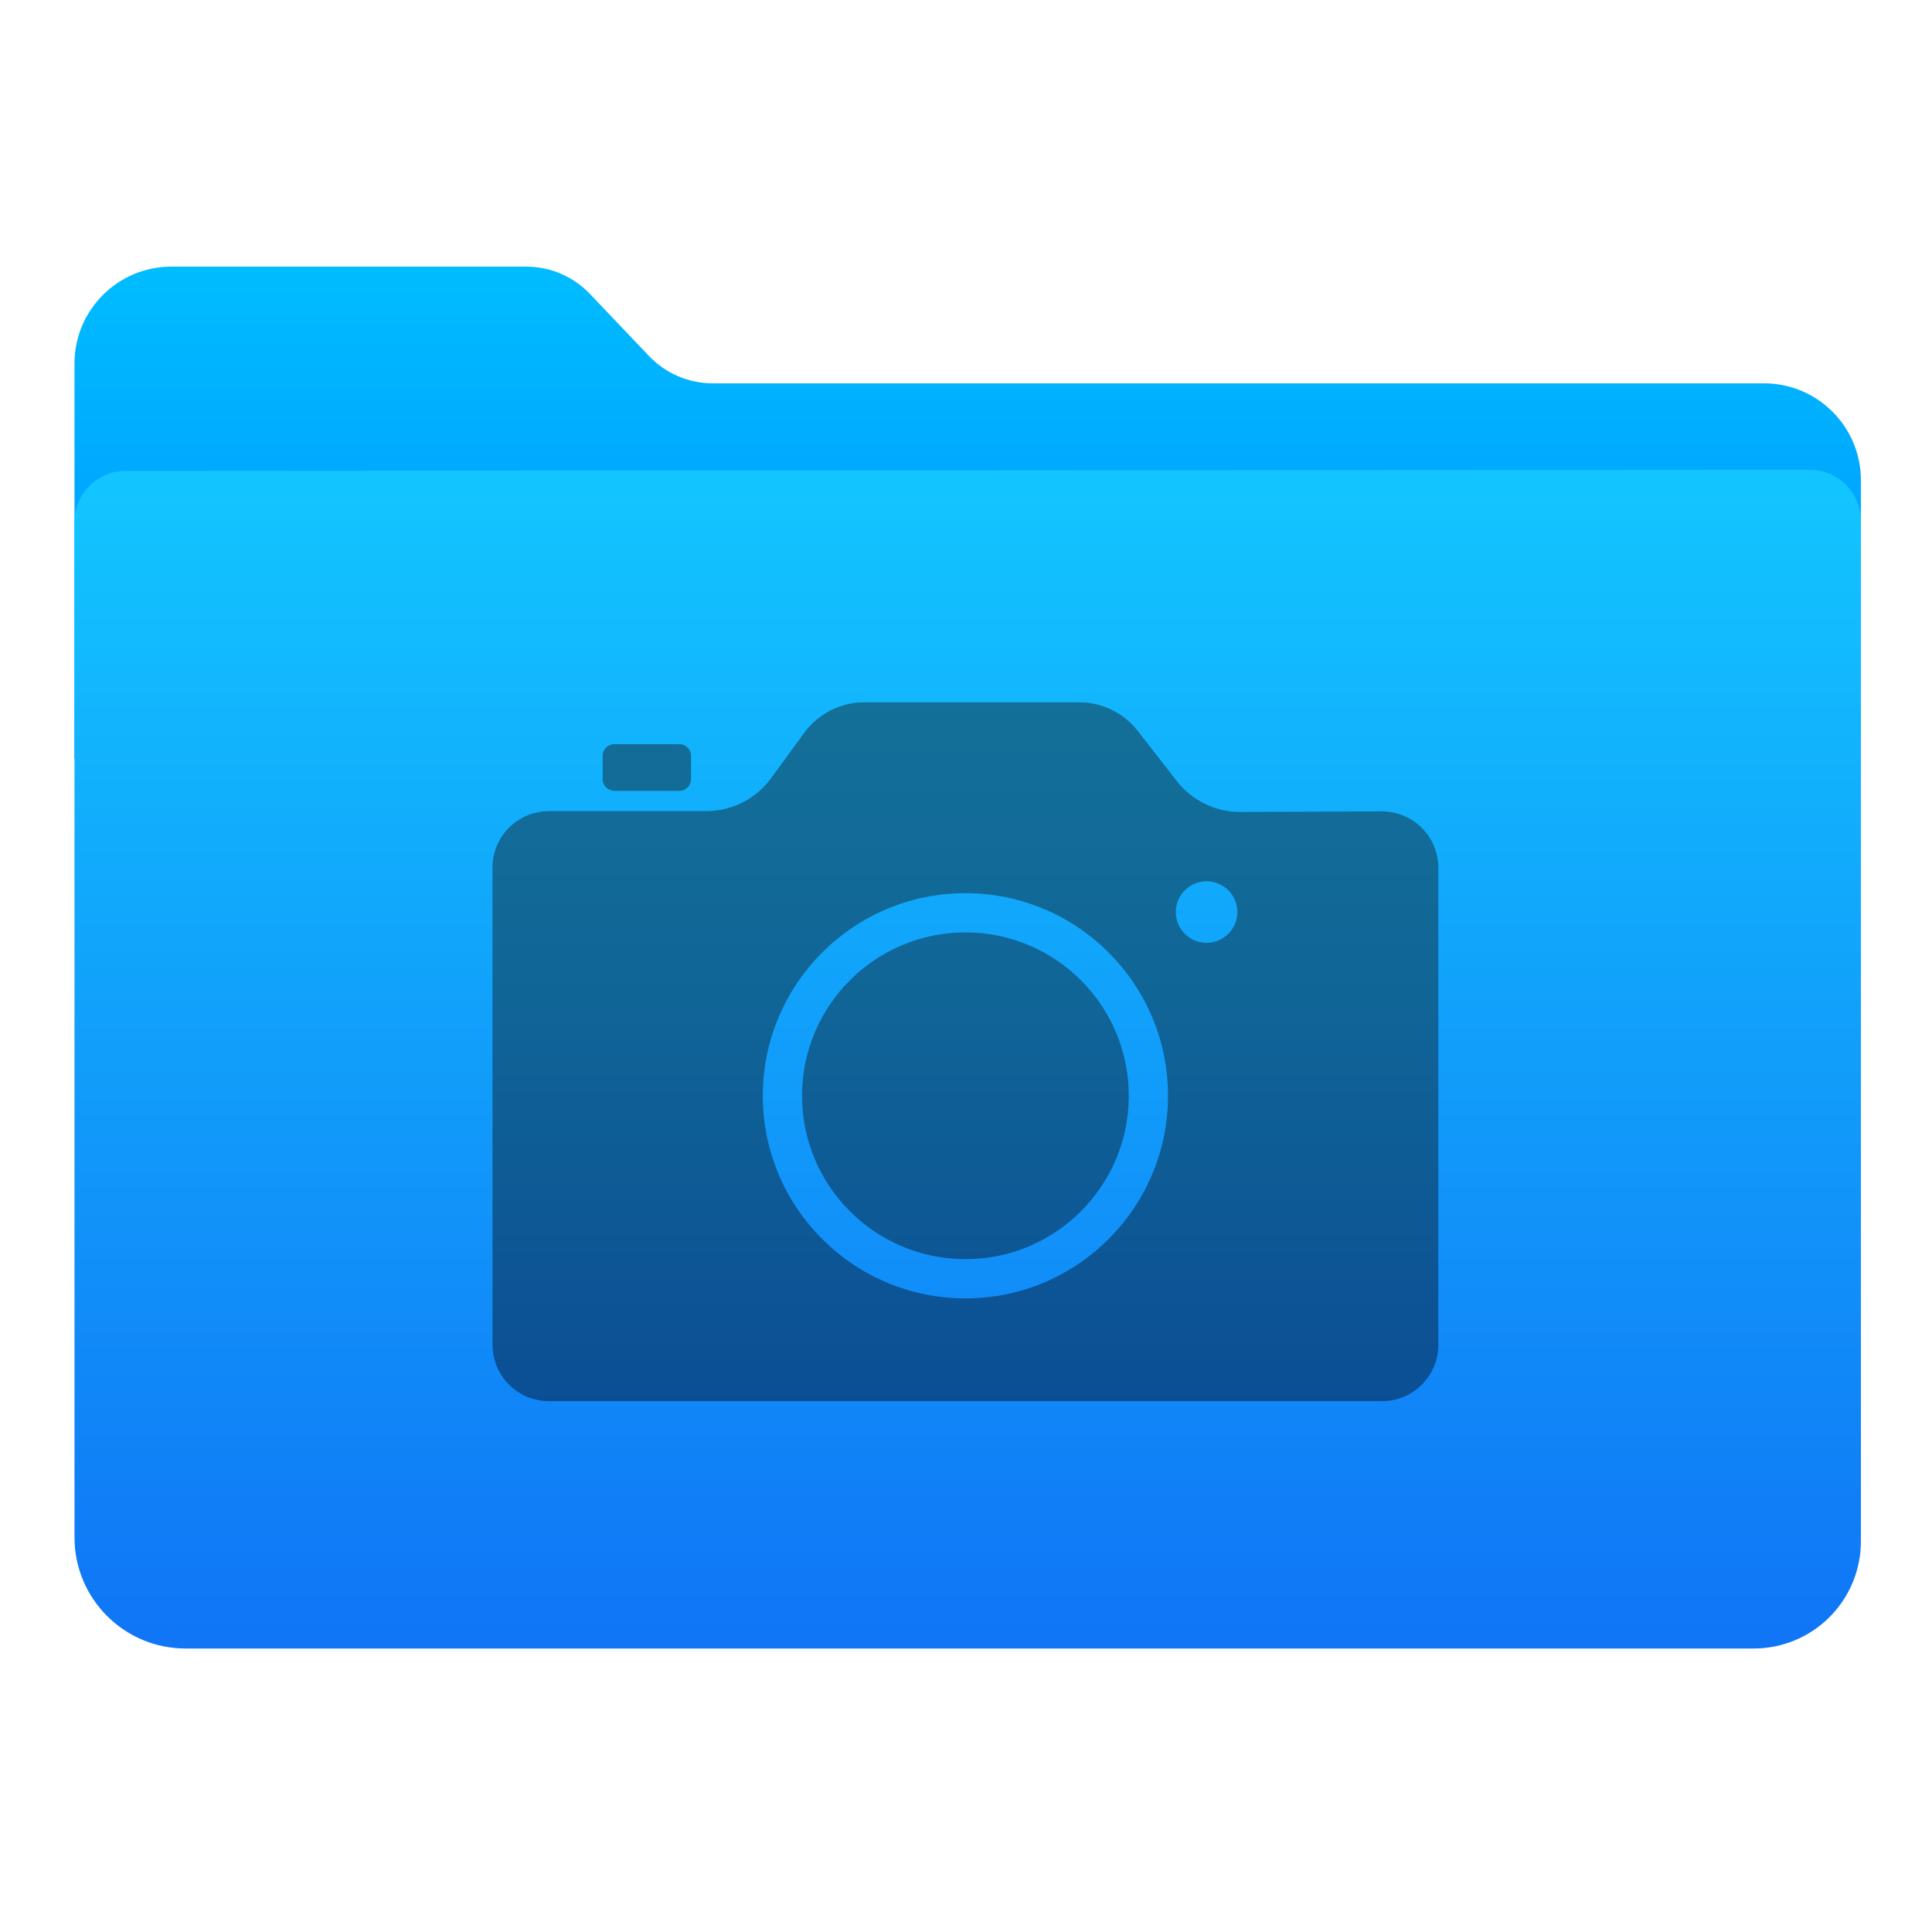 <?xml version="1.0" encoding="UTF-8" standalone="no"?>
<!DOCTYPE svg PUBLIC "-//W3C//DTD SVG 1.1//EN" "http://www.w3.org/Graphics/SVG/1.1/DTD/svg11.dtd">
<svg width="100%" height="100%" viewBox="0 0 1024 1024" version="1.1" xmlns="http://www.w3.org/2000/svg" xmlns:xlink="http://www.w3.org/1999/xlink" xml:space="preserve" xmlns:serif="http://www.serif.com/" style="fill-rule:evenodd;clip-rule:evenodd;stroke-linejoin:round;stroke-miterlimit:1.414;">
    <path d="M39.48,402.198C39.48,402.198 39.48,268.685 39.48,192.685C39.48,164.314 62.479,141.315 90.85,141.315C148.457,141.315 239.025,141.315 278.906,141.315C291.668,141.315 303.872,146.547 312.672,155.79C322.106,165.701 334.568,178.791 344.003,188.702C352.803,197.945 365.007,203.177 377.769,203.177C463.828,203.177 804.339,203.177 934.947,203.177C963.318,203.177 986.317,226.176 986.317,254.547C986.317,313.516 986.317,402.198 986.317,402.198L39.48,402.198Z" style="fill:url(#_Linear1);"/>
    <path id="Top" d="M66.572,249.571C51.606,249.581 39.48,261.715 39.48,276.681C39.48,370.574 39.48,683.454 39.48,814.848C39.48,847.378 65.85,873.749 98.38,873.749C268.928,873.749 761.663,873.749 929.524,873.749C944.587,873.749 959.032,867.765 969.683,857.114C980.334,846.464 986.317,832.018 986.317,816.956C986.317,686.741 986.317,370.612 986.317,276.095C986.317,268.902 983.459,262.004 978.371,256.919C973.283,251.835 966.383,248.981 959.19,248.985C821.795,249.076 203.883,249.481 66.572,249.571Z" style="fill:url(#_Linear2);"/>
    <g id="pictures">
        <path d="M426.272,388.394C433.685,378.238 445.502,372.233 458.076,372.233C487.687,372.233 542.813,372.233 571.988,372.233C584.14,372.233 595.612,377.845 603.071,387.438C609.39,395.564 617.177,405.579 623.648,413.9C631.764,424.338 644.263,430.42 657.485,430.365C677.934,430.279 709.242,430.148 732.328,430.052C740.278,430.018 747.914,433.153 753.547,438.763C759.18,444.373 762.347,451.995 762.347,459.945C762.347,519.736 762.347,653.067 762.347,712.755C762.347,720.684 759.197,728.287 753.591,733.894C747.985,739.5 740.381,742.649 732.453,742.649C643.319,742.649 380.06,742.649 290.926,742.649C282.997,742.649 275.394,739.5 269.787,733.894C264.181,728.287 261.032,720.684 261.032,712.755C261.032,653.026 261.032,519.55 261.032,459.82C261.032,451.892 264.181,444.288 269.787,438.682C275.394,433.076 282.997,429.926 290.926,429.926C316.168,429.926 351.712,429.926 374.291,429.926C387.906,429.926 400.703,423.424 408.73,412.427C414.308,404.784 420.809,395.878 426.272,388.394ZM511.689,473.405C570.956,473.405 619.073,521.523 619.073,580.789C619.073,640.056 570.956,688.174 511.689,688.174C452.422,688.174 404.305,640.056 404.305,580.789C404.305,521.523 452.422,473.405 511.689,473.405ZM511.689,494.198C559.481,494.198 598.281,532.998 598.281,580.789C598.281,628.581 559.481,667.381 511.689,667.381C463.898,667.381 425.098,628.581 425.098,580.789C425.098,532.998 463.898,494.198 511.689,494.198ZM639.504,467.089C648.51,467.089 655.822,474.401 655.822,483.407C655.822,492.413 648.51,499.725 639.504,499.725C630.498,499.725 623.186,492.413 623.186,483.407C623.186,474.401 630.498,467.089 639.504,467.089Z" style="fill:url(#_Linear3);"/>
        <g transform="matrix(1,0,0,1,-0.809,-1.348)">
            <path d="M367.073,401.965C367.073,398.551 364.302,395.779 360.888,395.779L326.409,395.779C322.996,395.779 320.224,398.551 320.224,401.965L320.224,414.335C320.224,417.748 322.996,420.52 326.409,420.52L360.888,420.52C364.302,420.52 367.073,417.748 367.073,414.335L367.073,401.965Z" style="fill:rgb(18,108,151);"/>
        </g>
    </g>
    <defs>
        <linearGradient id="_Linear1" x1="0" y1="0" x2="1" y2="0" gradientUnits="userSpaceOnUse" gradientTransform="matrix(1.97322e-14,322.252,-322.252,1.97322e-14,245.76,141.474)"><stop offset="0" style="stop-color:rgb(0,189,255);stop-opacity:1"/><stop offset="1" style="stop-color:rgb(0,132,255);stop-opacity:1"/></linearGradient>
        <linearGradient id="_Linear2" x1="0" y1="0" x2="1" y2="0" gradientUnits="userSpaceOnUse" gradientTransform="matrix(3.76966e-14,-615.633,615.633,3.76966e-14,534.968,867.778)"><stop offset="0" style="stop-color:rgb(16,118,246);stop-opacity:1"/><stop offset="1" style="stop-color:rgb(18,197,255);stop-opacity:1"/></linearGradient>
        <linearGradient id="_Linear3" x1="0" y1="0" x2="1" y2="0" gradientUnits="userSpaceOnUse" gradientTransform="matrix(2.26814e-14,370.416,-370.416,2.26814e-14,511.689,372.233)"><stop offset="0" style="stop-color:rgb(19,112,152);stop-opacity:1"/><stop offset="0.42" style="stop-color:rgb(16,101,151);stop-opacity:1"/><stop offset="1" style="stop-color:rgb(11,78,148);stop-opacity:1"/></linearGradient>
    </defs>
</svg>

